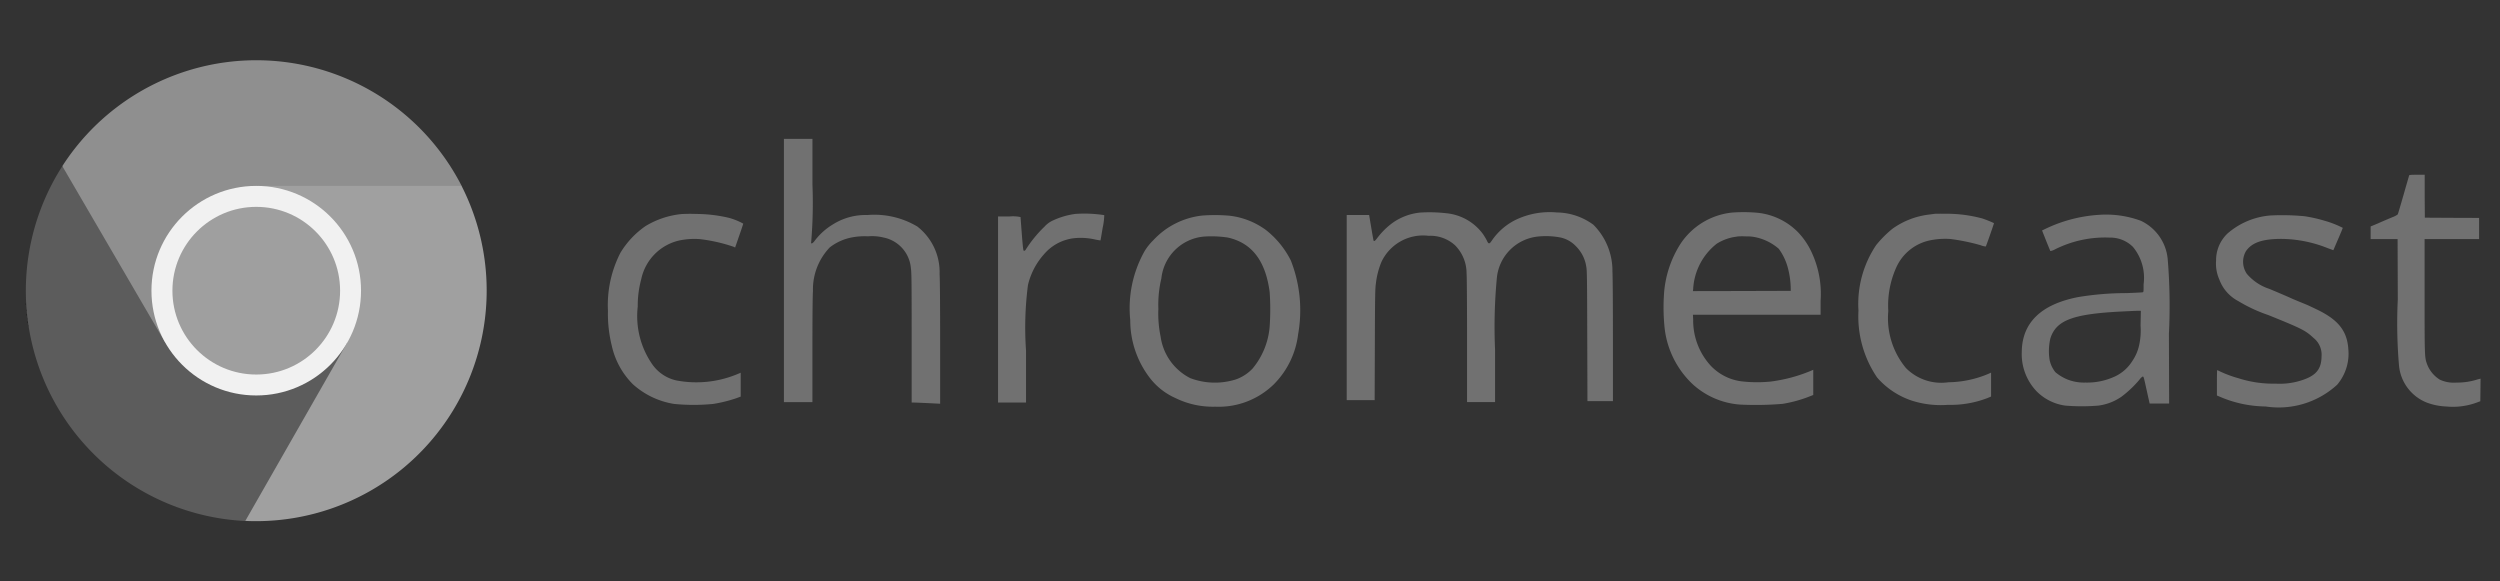<svg xmlns="http://www.w3.org/2000/svg" width="129" height="30" viewBox="0 0 129 30">
  <rect x="0" y="0" width="129" height="30" fill="#333333" stroke="none"/>
  <g id="chromecast" transform="translate(-1617 -2264)">
    <g id="Rectangle_10330" data-name="Rectangle 10330" transform="translate(1617 2264)" fill="#fff" stroke="#707070" stroke-width="1" opacity="0">
      <rect width="129" height="30" stroke="none"/>
      <rect x="0.5" y="0.5" width="128" height="29" fill="none"/>
    </g>
    <g id="Chromecast_logo" transform="translate(1617.248 3207.604)">
      <path id="Path_60133" data-name="Path 60133" d="M1545-773.209v6.791h1.47v-2.7c0-1.71.01-2.818.028-3.023a3.135,3.135,0,0,1,.872-2.265,2.683,2.683,0,0,1,1.13-.509,3.447,3.447,0,0,1,.834-.058,2.488,2.488,0,0,1,.8.061,1.763,1.763,0,0,1,1.419,1.607c.033.2.038.737.038,3.57v3.34h.134c.071,0,.4.015.735.03l.6.03v-3.142c0-1.944-.01-3.3-.028-3.548a2.978,2.978,0,0,0-1.148-2.453,4.331,4.331,0,0,0-2.587-.593,3.144,3.144,0,0,0-1.766.481,3.314,3.314,0,0,0-.943.846c-.109.152-.208.188-.182.063a24.065,24.065,0,0,0,.066-2.952V-780H1545Z" transform="translate(-1504.797 -156.437)" fill="#717171"/>
      <path id="Path_60134" data-name="Path 60134" d="M4777.99-706.97c-.007.018-.137.471-.291,1.008s-.287.991-.3,1.009a1.045,1.045,0,0,1-.271.142c-.14.058-.452.19-.689.294l-.438.185v.651h1.391l.01,3.122a25.5,25.5,0,0,0,.063,3.406,2.281,2.281,0,0,0,1.439,1.911,3.224,3.224,0,0,0,1,.2,3.552,3.552,0,0,0,1.591-.21l.165-.061.007-.583.006-.583-.132.033a3.448,3.448,0,0,1-1.108.17,1.684,1.684,0,0,1-.873-.157,1.621,1.621,0,0,1-.653-.808c-.12-.34-.122-.39-.122-3.509v-2.932h2.813v-1.09l-1.4-.005-1.4-.008-.008-1.11V-707h-.393C4778.1-707,4778-706.992,4777.99-706.97Z" transform="translate(-4653.924 -227.587)" fill="#717171"/>
      <path id="Path_60135" data-name="Path 60135" d="M2694.8-630.591a2.957,2.957,0,0,0-1.467.557,3.84,3.84,0,0,0-.745.742c-.119.16-.172.2-.2.149-.008-.01-.061-.314-.122-.671l-.109-.651H2691v9.553h1.442l.01-2.858c.008-2.448.015-2.9.051-3.135a4.147,4.147,0,0,1,.289-1.138,2.375,2.375,0,0,1,2.44-1.348,1.891,1.891,0,0,1,1.353.484,2.055,2.055,0,0,1,.6,1.444c.015.18.025,1.614.025,3.477v3.175h1.445v-2.719a26.69,26.69,0,0,1,.089-3.646,2.377,2.377,0,0,1,2.113-2.177,3.99,3.99,0,0,1,1.194.053,1.553,1.553,0,0,1,.786.456,1.874,1.874,0,0,1,.527,1.059c.035.172.041.606.048,3.558l.01,3.365h1.315V-624c0-1.906-.01-3.294-.025-3.54a3.357,3.357,0,0,0-.983-2.422,3.238,3.238,0,0,0-1.888-.634,4.043,4.043,0,0,0-2.088.365,3.207,3.207,0,0,0-1.227,1.031c-.165.253-.2.259-.3.043a2.738,2.738,0,0,0-.221-.36,2.657,2.657,0,0,0-1.867-1.039,7.651,7.651,0,0,0-1.339-.035Z" transform="translate(-2621.758 -302.045)" fill="#717171"/>
      <path id="Path_60136" data-name="Path 60136" d="M3339.69-630.872a3.639,3.639,0,0,0-2.653,1.609,5.479,5.479,0,0,0-.859,2.681,10.191,10.191,0,0,0,.041,1.7,4.7,4.7,0,0,0,1.455,2.876,4.061,4.061,0,0,0,2.4,1.039,16.378,16.378,0,0,0,2.235-.036,6.748,6.748,0,0,0,1.376-.378l.2-.079v-1.3l-.17.073a8.014,8.014,0,0,1-2.047.537,7.13,7.13,0,0,1-1.5-.015,2.656,2.656,0,0,1-1.579-.811,3.456,3.456,0,0,1-.9-2.379l-.013-.246h6.588v-.717a5.074,5.074,0,0,0-.479-2.539,3.771,3.771,0,0,0-.7-1.016,3.42,3.42,0,0,0-2.045-.986A7.992,7.992,0,0,0,3339.69-630.872Zm1.335,1.3a2.642,2.642,0,0,1,1.082.57,2.931,2.931,0,0,1,.456.94,4.372,4.372,0,0,1,.157,1.014l.005.215-2.524.008-2.524.005.013-.132a3.191,3.191,0,0,1,1.211-2.311,2.53,2.53,0,0,1,.864-.342l.241-.038a3.945,3.945,0,0,1,.418,0,2.09,2.09,0,0,1,.606.073Z" transform="translate(-3250.569 -301.763)" fill="#717171"/>
      <path id="Path_60137" data-name="Path 60137" d="M1190.48-627.558a4.427,4.427,0,0,0-1.84.618,4.5,4.5,0,0,0-1.3,1.384,5.913,5.913,0,0,0-.641,2.987,6.838,6.838,0,0,0,.2,1.812,4.036,4.036,0,0,0,1.087,1.979,4.149,4.149,0,0,0,2.128,1.016,10.285,10.285,0,0,0,2.015,0,7.137,7.137,0,0,0,1.161-.284l.259-.094v-1.232l-.182.076a5.506,5.506,0,0,1-3.15.319,2.067,2.067,0,0,1-1.231-.829,4.368,4.368,0,0,1-.75-2.98,5.259,5.259,0,0,1,.182-1.417,2.592,2.592,0,0,1,1.992-2,3.819,3.819,0,0,1,1.034-.063,8.349,8.349,0,0,1,1.754.4l.063.033.21-.606c.117-.334.21-.616.21-.626a3.34,3.34,0,0,0-.742-.3,7.479,7.479,0,0,0-1.7-.2,7.553,7.553,0,0,0-.759.007Z" transform="translate(-1155.577 -304.999)" fill="#717171"/>
      <path id="Path_60138" data-name="Path 60138" d="M1985-627.854a3.966,3.966,0,0,0-1.13.322,1.338,1.338,0,0,0-.474.337,6.391,6.391,0,0,0-.963,1.178.144.144,0,0,1-.089.071c-.043,0-.053-.073-.117-.857-.035-.469-.066-.869-.066-.887a1.867,1.867,0,0,0-.583-.03H1981v9.6h1.444v-2.68a17.081,17.081,0,0,1,.1-3.383,3.639,3.639,0,0,1,.846-1.609,2.39,2.39,0,0,1,1.586-.813,3.363,3.363,0,0,1,1.064.079c.132.025.243.043.246.041s.053-.291.111-.644a3.426,3.426,0,0,0,.084-.661,6.713,6.713,0,0,0-1.481-.064Z" transform="translate(-1929.749 -304.713)" fill="#717171"/>
      <path id="Path_60139" data-name="Path 60139" d="M3736.93-627.633c-.035.005-.164.023-.291.038a4.072,4.072,0,0,0-1.88.73,5.676,5.676,0,0,0-.844.846,5.441,5.441,0,0,0-.912,3.375,5.6,5.6,0,0,0,.962,3.456A4.08,4.08,0,0,0,3735.74-618a4.892,4.892,0,0,0,1.873.223,5.287,5.287,0,0,0,2.05-.352l.182-.076v-1.234l-.134.061a5.477,5.477,0,0,1-2.07.436,2.562,2.562,0,0,1-2.189-.735,4.038,4.038,0,0,1-.91-2.944,4.773,4.773,0,0,1,.416-2.255,2.45,2.45,0,0,1,1.746-1.391,3.874,3.874,0,0,1,1.062-.066,10.572,10.572,0,0,1,1.533.317.913.913,0,0,0,.273.068c.023-.023.433-1.2.423-1.206a5.745,5.745,0,0,0-.606-.241,7.072,7.072,0,0,0-1.85-.243C3737.24-627.641,3736.96-627.641,3736.93-627.633Z" transform="translate(-3637.354 -304.937)" fill="#717171"/>
      <path id="Path_60140" data-name="Path 60140" d="M4069.95-625.67a7.463,7.463,0,0,0-2.729.717l-.183.089.208.525c.114.286.215.53.223.537a.783.783,0,0,0,.24-.089,5.751,5.751,0,0,1,2.818-.606,1.657,1.657,0,0,1,1.2.479,2.5,2.5,0,0,1,.551,1.926c0,.4,0,.408-.056.418-.033.008-.4.025-.819.041a15.325,15.325,0,0,0-2.5.205c-1.931.375-2.912,1.338-2.912,2.861a2.77,2.77,0,0,0,.791,2.027,2.583,2.583,0,0,0,1.452.712,10.414,10.414,0,0,0,1.71,0,2.7,2.7,0,0,0,1.188-.456,5.641,5.641,0,0,0,.928-.877.588.588,0,0,1,.169-.167c.053,0,.051-.008.223.778l.137.616h1.006l-.011-3.593a29.484,29.484,0,0,0-.063-3.869,2.434,2.434,0,0,0-1.386-1.969,5.2,5.2,0,0,0-2.181-.305Zm2.171,5.714a3.587,3.587,0,0,1-.075,1.021,2.34,2.34,0,0,1-.363.826,2.1,2.1,0,0,1-.89.78,3.4,3.4,0,0,1-1.515.312,2.337,2.337,0,0,1-.925-.157,2.408,2.408,0,0,1-.621-.372,1.473,1.473,0,0,1-.307-.654,2.9,2.9,0,0,1,.041-1.09c.294-.938,1.151-1.264,3.636-1.391.35-.018.722-.036.834-.038h.2Z" transform="translate(-3961.916 -306.847)" fill="#717171"/>
      <path id="Path_60141" data-name="Path 60141" d="M2253.39-624.853a4.027,4.027,0,0,0-2.524,1.265,3.032,3.032,0,0,0-.438.537,6,6,0,0,0-.76,3.591,4.879,4.879,0,0,0,1.036,3.018,3.408,3.408,0,0,0,1.295,1.006,4.383,4.383,0,0,0,2.05.446,4.073,4.073,0,0,0,3.031-1.158,4.4,4.4,0,0,0,1.249-2.575,7.03,7.03,0,0,0-.375-3.811,4.665,4.665,0,0,0-1.282-1.571,3.93,3.93,0,0,0-1.863-.737A8.559,8.559,0,0,0,2253.39-624.853Zm1.3,1.133c1.249.271,1.961,1.2,2.172,2.818a13.076,13.076,0,0,1,0,1.774,3.866,3.866,0,0,1-.877,2.164,2.172,2.172,0,0,1-.876.57,3.6,3.6,0,0,1-2.342-.068,2.844,2.844,0,0,1-1.531-2.134,5.911,5.911,0,0,1-.117-1.444,5.835,5.835,0,0,1,.155-1.571,2.424,2.424,0,0,1,2.164-2.154,5.588,5.588,0,0,1,1.247.045Z" transform="translate(-2191.595 -307.629)" fill="#717171"/>
      <path id="Path_60142" data-name="Path 60142" d="M4463.93-624.661a3.841,3.841,0,0,0-2.191.93,1.9,1.9,0,0,0-.588,1.4,2,2,0,0,0,.167.971,2.056,2.056,0,0,0,.973,1.112,7.851,7.851,0,0,0,1.563.727c1.728.7,1.906.788,2.324,1.176a1.105,1.105,0,0,1,.415.953c-.007.692-.314,1.031-1.143,1.27a3.626,3.626,0,0,1-1.229.137,5.846,5.846,0,0,1-1.916-.279,5.965,5.965,0,0,1-.964-.357,1.041,1.041,0,0,0-.134-.061c-.007,0-.013.294-.013.654v.654l.262.111a6.113,6.113,0,0,0,2.248.456,4.463,4.463,0,0,0,3.694-1.122,2.475,2.475,0,0,0,.578-1.827c-.061-.953-.521-1.531-1.65-2.068-.494-.236-.4-.193-.95-.418-.146-.061-.329-.137-.4-.172-.185-.084-.791-.342-1.077-.461a2.574,2.574,0,0,1-1.158-.773,1.094,1.094,0,0,1-.046-1.178c.31-.443.85-.628,1.838-.628a6.553,6.553,0,0,1,2.369.474l.3.109.243-.565c.134-.309.243-.575.243-.588a5.071,5.071,0,0,0-.94-.367,7.328,7.328,0,0,0-1.037-.233,12.21,12.21,0,0,0-1.78-.037Z" transform="translate(-4347.049 -307.823)" fill="#717171"/>
      <path id="Path_60143" data-name="Path 60143" d="M1.081-444.788c0,.028.008.035.015.015a.051.051,0,0,0,0-.048C1.086-444.831,1.078-444.816,1.081-444.788Z" transform="translate(0 -483.119)"/>
      <path id="Path_60144" data-name="Path 60144" d="M2.2-432.51c0,.035.005.048.013.03a.134.134,0,0,0,0-.063C2.2-432.559,2.2-432.546,2.2-432.51Z" transform="translate(-1.092 -495.083)"/>
      <path id="Path_60145" data-name="Path 60145" d="M3.2-423.461c0,.041.005.056.013.03a.192.192,0,0,0,0-.076C3.2-423.521,3.2-423.5,3.2-423.461Z" transform="translate(-2.066 -503.892)"/>
      <path id="Path_60146" data-name="Path 60146" d="M4.2-415.461c0,.041.005.056.013.03a.191.191,0,0,0,0-.076C4.2-415.521,4.2-415.5,4.2-415.461Z" transform="translate(-3.041 -511.689)"/>
      <path id="Path_60147" data-name="Path 60147" d="M5.2-408.461c0,.041.005.056.013.03a.191.191,0,0,0,0-.076C5.2-408.521,5.2-408.5,5.2-408.461Z" transform="translate(-4.016 -518.512)"/>
      <path id="Path_60148" data-name="Path 60148" d="M6.2-401.461c0,.041.005.056.013.03a.191.191,0,0,0,0-.076C6.2-401.521,6.2-401.5,6.2-401.461Z" transform="translate(-4.99 -525.334)"/>
      <g id="chrome" transform="translate(1.08 -940.499)">
        <path id="Path_60150" data-name="Path 60150" d="M45.98,14.6l4.683-8.11.87.015,1.421.055L57.7,8.2l3.56-1.713A11.9,11.9,0,0,0,40.66,5.46v.008l.36,6.088Z" transform="translate(-38.768)" fill="#8f8f8f"/>
        <path id="Path_60151" data-name="Path 60151" d="M7.212,126.737l-5.323-9.129h0a11.9,11.9,0,0,0,9.445,18.311l4.251-2.819,1-6.357Z" transform="translate(0 -112.14)" fill="#5c5c5c"/>
        <path id="Path_60152" data-name="Path 60152" d="M255.034,139.621h-10.6l4.683,8.11h0l-5.245,9.177h0c.185.009.372.013.559.013a11.9,11.9,0,0,0,10.6-17.3Z" transform="translate(-232.542 -133.134)" fill="#a0a0a0"/>
        <circle id="Ellipse_2028" data-name="Ellipse 2028" cx="5.407" cy="5.407" r="5.407" transform="translate(6.487 6.487)" fill="#f1f1f1"/>
        <circle id="Ellipse_2029" data-name="Ellipse 2029" cx="4.326" cy="4.326" r="4.326" transform="translate(7.569 7.569)" fill="#9f9f9f"/>
      </g>
    </g>
  </g>
</svg>
